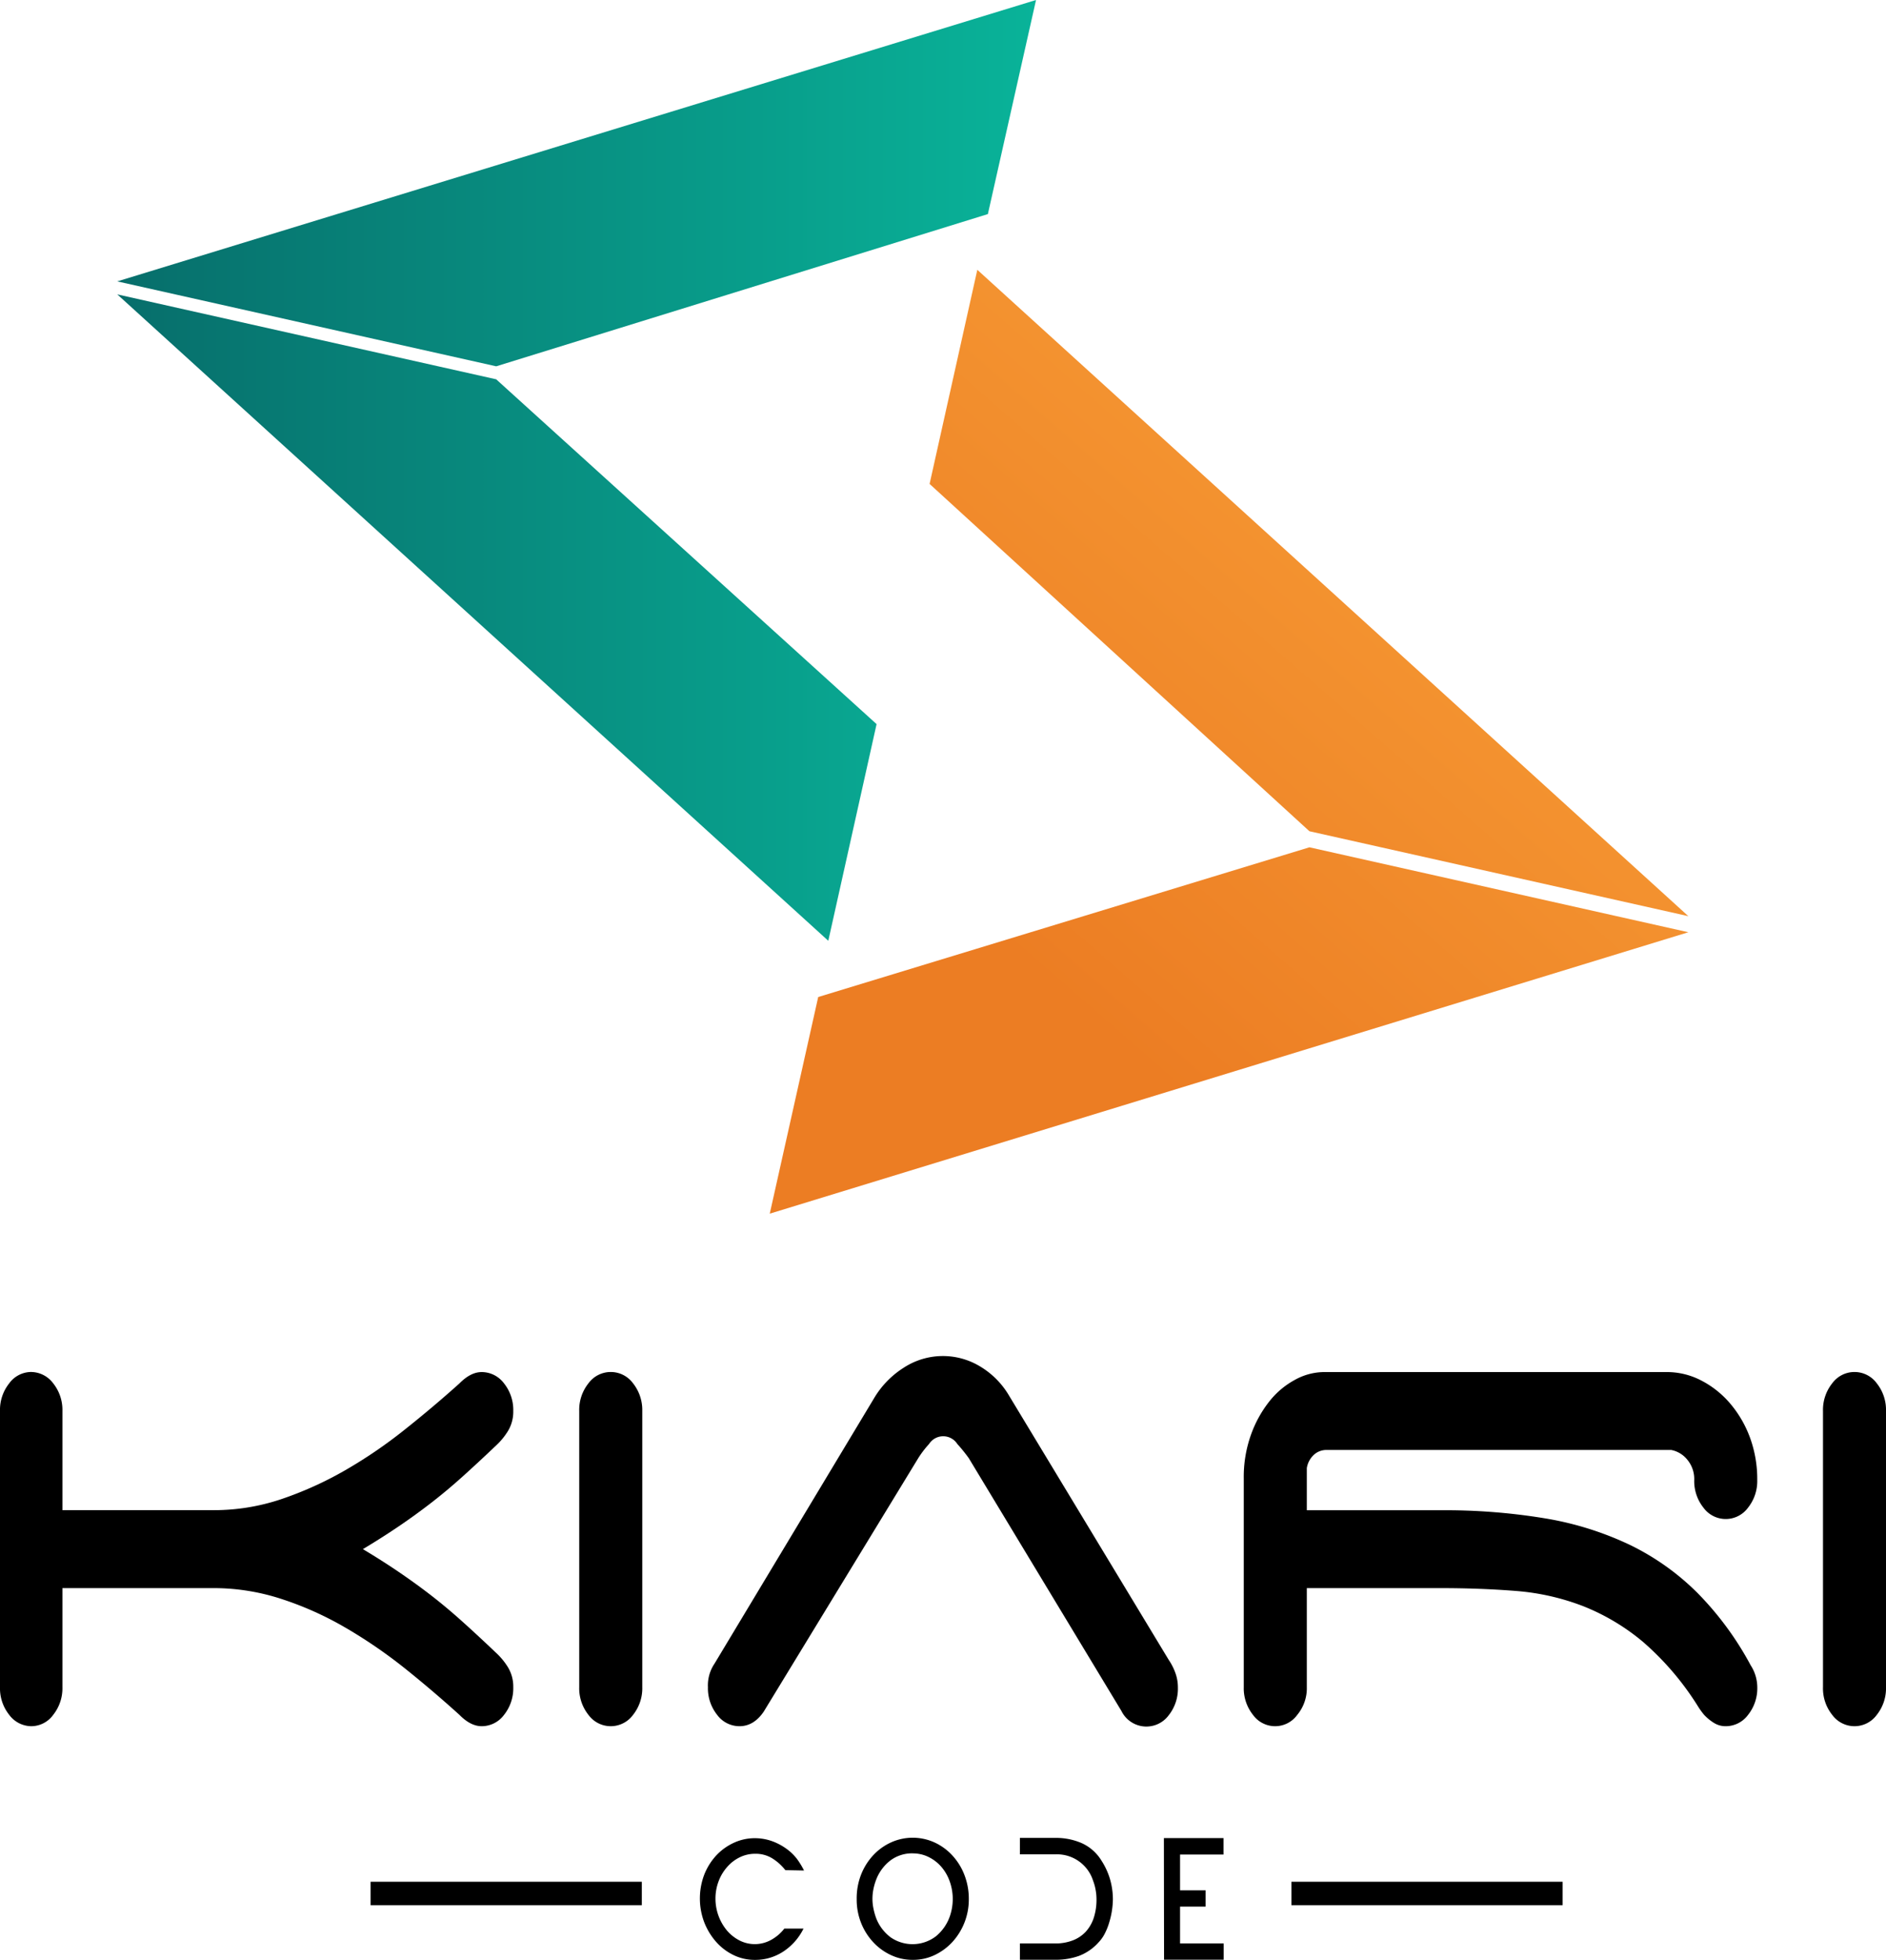 <svg id="Layer_1" data-name="Layer 1" xmlns="http://www.w3.org/2000/svg" xmlns:xlink="http://www.w3.org/1999/xlink" viewBox="0 0 442.96 460.11"><defs><style>.cls-1{fill:url(#linear-gradient);}.cls-2{fill:url(#linear-gradient-2);}</style><linearGradient id="linear-gradient" x1="558.04" y1="500.13" x2="699.84" y2="337.47" gradientUnits="userSpaceOnUse"><stop offset="0" stop-color="#ec7d23"/><stop offset="1" stop-color="#faa53b"/></linearGradient><linearGradient id="linear-gradient-2" x1="345.94" y1="385.17" x2="561.73" y2="385.17" gradientUnits="userSpaceOnUse"><stop offset="0" stop-color="#076e6b"/><stop offset="1" stop-color="#09b399"/></linearGradient></defs><title>logo orginal</title><path class="cls-1" d="M626,469.89l-89.21-81.54L548,338.08,715,489.83m0,3.77L499.25,559.67l11.38-50.86L626,473.66" transform="translate(-318.46 -274.74)"/><path class="cls-2" d="M435,363.79l89.34,80.95L513,495.61l-167-151.76m0-3.05,215.79-66.06L550.48,325,435,360.74" transform="translate(-318.46 -274.74)"/><path d="M502.91,713.79A11.83,11.83,0,0,0,499.8,711a7.37,7.37,0,0,0-3.94-1.05,8.19,8.19,0,0,0-3.69.84,9.36,9.36,0,0,0-2.95,2.29,10.82,10.82,0,0,0-2,3.36,11.54,11.54,0,0,0-.72,4.09,11.71,11.71,0,0,0,2.67,7.4,9.69,9.69,0,0,0,2.94,2.35,7.9,7.9,0,0,0,7.47-.12,10,10,0,0,0,3.09-2.64h4.51a13.67,13.67,0,0,1-4.79,5.41,12,12,0,0,1-6.67,1.93,11.42,11.42,0,0,1-5-1.14,13,13,0,0,1-4.11-3.14,15.42,15.42,0,0,1-2.76-4.58,15.78,15.78,0,0,1,0-11.11,14.39,14.39,0,0,1,2.78-4.49,13.2,13.2,0,0,1,4.12-3,11.69,11.69,0,0,1,5.05-1.11,12.07,12.07,0,0,1,4,.7,13.9,13.9,0,0,1,3.66,2,11.59,11.59,0,0,1,2.19,2.18,18.65,18.65,0,0,1,1.65,2.71Z" transform="translate(-318.46 -274.74)"/><path d="M532.8,734.85a11.85,11.85,0,0,1-5.11-1.13,13.24,13.24,0,0,1-4.19-3.07,14.44,14.44,0,0,1-2.83-4.55,14.82,14.82,0,0,1-1-5.54,15.23,15.23,0,0,1,1-5.64,14.42,14.42,0,0,1,2.83-4.57,13.18,13.18,0,0,1,4.19-3.05,12.35,12.35,0,0,1,10.28,0,13.13,13.13,0,0,1,4.19,3.07A14.21,14.21,0,0,1,545,715a15.4,15.4,0,0,1,1,5.64,14.77,14.77,0,0,1-3.9,10.07,13.61,13.61,0,0,1-4.19,3.05A11.79,11.79,0,0,1,532.8,734.85Zm0-25a8.47,8.47,0,0,0-5.18,1.64,10.36,10.36,0,0,0-3.41,4.63,13.43,13.43,0,0,0-.61,2.12,11.75,11.75,0,0,0-.23,2.31,11.33,11.33,0,0,0,.23,2.23,15.85,15.85,0,0,0,.61,2.2,10.23,10.23,0,0,0,3.41,4.57,9.06,9.06,0,0,0,10.63-.21,10.52,10.52,0,0,0,3.39-5,12.35,12.35,0,0,0-.11-7.87,10.66,10.66,0,0,0-1.95-3.42,9.42,9.42,0,0,0-3-2.33A8.28,8.28,0,0,0,532.8,709.86Z" transform="translate(-318.46 -274.74)"/><path d="M577.15,711.54a16.65,16.65,0,0,1,2,4.32,17,17,0,0,1,.69,4.77A19.39,19.39,0,0,1,579,726a14.66,14.66,0,0,1-1,2.56,8.65,8.65,0,0,1-1.45,2.11,11.8,11.8,0,0,1-4.69,3.26,16.22,16.22,0,0,1-5.47.9H558V731h8.35a11.17,11.17,0,0,0,4-.69,8.15,8.15,0,0,0,3.06-2,9,9,0,0,0,1.92-3.27,13.65,13.65,0,0,0,.66-4.42,12.19,12.19,0,0,0-.21-2.23,11.57,11.57,0,0,0-.59-2.12,8.89,8.89,0,0,0-8.77-6.19H558v-3.86h8.45a15.08,15.08,0,0,1,6,1.2A10.49,10.49,0,0,1,577.15,711.54Z" transform="translate(-318.46 -274.74)"/><path d="M591.82,706.27h14v3.86H595.62v8.4h6v3.82h-6V731h10.24v3.82h-14Z" transform="translate(-318.46 -274.74)"/><path d="M333.12,629.28h35.63a49.6,49.6,0,0,0,15.73-2.57,84.29,84.29,0,0,0,15-6.77,111.86,111.86,0,0,0,14-9.54q6.7-5.32,12.88-10.87c1.75-1.77,3.49-2.67,5.24-2.67a6.56,6.56,0,0,1,5.25,2.67,10,10,0,0,1,2.16,6.49,8.76,8.76,0,0,1-1.24,4.67,16.15,16.15,0,0,1-2.93,3.53q-4,3.81-7.71,7.15t-7.4,6.19q-3.71,2.87-7.64,5.53t-8.4,5.34q4.47,2.67,8.4,5.34t7.64,5.53q3.7,2.87,7.4,6.2t7.71,7.15a16.1,16.1,0,0,1,2.93,3.52,8.78,8.78,0,0,1,1.24,4.67,10,10,0,0,1-2.16,6.49,6.54,6.54,0,0,1-5.25,2.67c-1.75,0-3.49-.89-5.24-2.67q-6.33-5.73-13-11.06a115.67,115.67,0,0,0-14-9.54,77.08,77.08,0,0,0-15-6.67,51.25,51.25,0,0,0-15.73-2.48H333.12v23.26a10,10,0,0,1-2.16,6.49,6.4,6.4,0,0,1-5.09,2.67,6.54,6.54,0,0,1-5.25-2.67,10,10,0,0,1-2.16-6.49V606a10,10,0,0,1,2.16-6.49,6.43,6.43,0,0,1,5.09-2.67,6.56,6.56,0,0,1,5.25,2.67,10,10,0,0,1,2.16,6.49Z" transform="translate(-318.46 -274.74)"/><path d="M467.15,677.33a6.49,6.49,0,0,1-10.49,0,10,10,0,0,1-2.16-6.49V606a10,10,0,0,1,2.16-6.49,6.49,6.49,0,0,1,10.49,0,10.08,10.08,0,0,1,2.16,6.49v64.82A10,10,0,0,1,467.15,677.33Z" transform="translate(-318.46 -274.74)"/><path d="M497.84,676.57c-1.55,2.28-3.45,3.43-5.71,3.43a6.52,6.52,0,0,1-5.24-2.67,10,10,0,0,1-2.16-6.49,9.09,9.09,0,0,1,1.54-5.52L523.75,603a21.37,21.37,0,0,1,6.94-7.15,16.84,16.84,0,0,1,18-.29,19.46,19.46,0,0,1,6.78,6.86l37.48,62a13.59,13.59,0,0,1,1.54,3,9.87,9.87,0,0,1,.62,3.52,10,10,0,0,1-2.16,6.49,6.52,6.52,0,0,1-11.1-1L546,617.08a38.17,38.17,0,0,0-2.7-3.34,3.94,3.94,0,0,0-6.63,0,23.42,23.42,0,0,0-2.55,3.34Z" transform="translate(-318.46 -274.74)"/><path d="M731.19,670.84a10,10,0,0,1-2.16,6.49,6.52,6.52,0,0,1-5.24,2.67,5.13,5.13,0,0,1-2.77-.77,11.11,11.11,0,0,1-2.32-1.9,17.72,17.72,0,0,1-1.39-1.91,66.75,66.75,0,0,0-13-15.25,51.2,51.2,0,0,0-14.11-8.39,55.8,55.8,0,0,0-15.66-3.53q-8.25-.66-17.66-.67H625.39v23.26a9.77,9.77,0,0,1-2.24,6.49,6.41,6.41,0,0,1-10.41,0,10,10,0,0,1-2.16-6.49v-49a29.45,29.45,0,0,1,1.7-10.29,27.48,27.48,0,0,1,4.32-7.82,19.4,19.4,0,0,1,6-5.05,14.3,14.3,0,0,1,6.79-1.82h80.51a17.42,17.42,0,0,1,8.17,2,22.37,22.37,0,0,1,6.79,5.43,26.36,26.36,0,0,1,4.63,8,28.33,28.33,0,0,1,1.69,9.91,10,10,0,0,1-2.16,6.49,6.48,6.48,0,0,1-10.48,0,10,10,0,0,1-2.16-6.49,7.1,7.1,0,0,0-1.62-4.76,6.39,6.39,0,0,0-3.78-2.29H630.17a4.35,4.35,0,0,0-3.24,1.24,5.45,5.45,0,0,0-1.54,3v9.91h31.46a143.91,143.91,0,0,1,24.53,1.91,74.79,74.79,0,0,1,19.82,6.19,58.76,58.76,0,0,1,15.88,11.25,73.9,73.9,0,0,1,12.57,17.07A9.58,9.58,0,0,1,731.19,670.84Z" transform="translate(-318.46 -274.74)"/><path d="M759.26,677.33a6.48,6.48,0,0,1-10.48,0,9.93,9.93,0,0,1-2.16-6.49V606a10,10,0,0,1,2.16-6.49,6.48,6.48,0,0,1,10.48,0,10,10,0,0,1,2.16,6.49v64.82A10,10,0,0,1,759.26,677.33Z" transform="translate(-318.46 -274.74)"/><rect x="87.04" y="441.78" width="63.7" height="5.51"/><rect x="303.31" y="441.78" width="63.7" height="5.51"/></svg>
